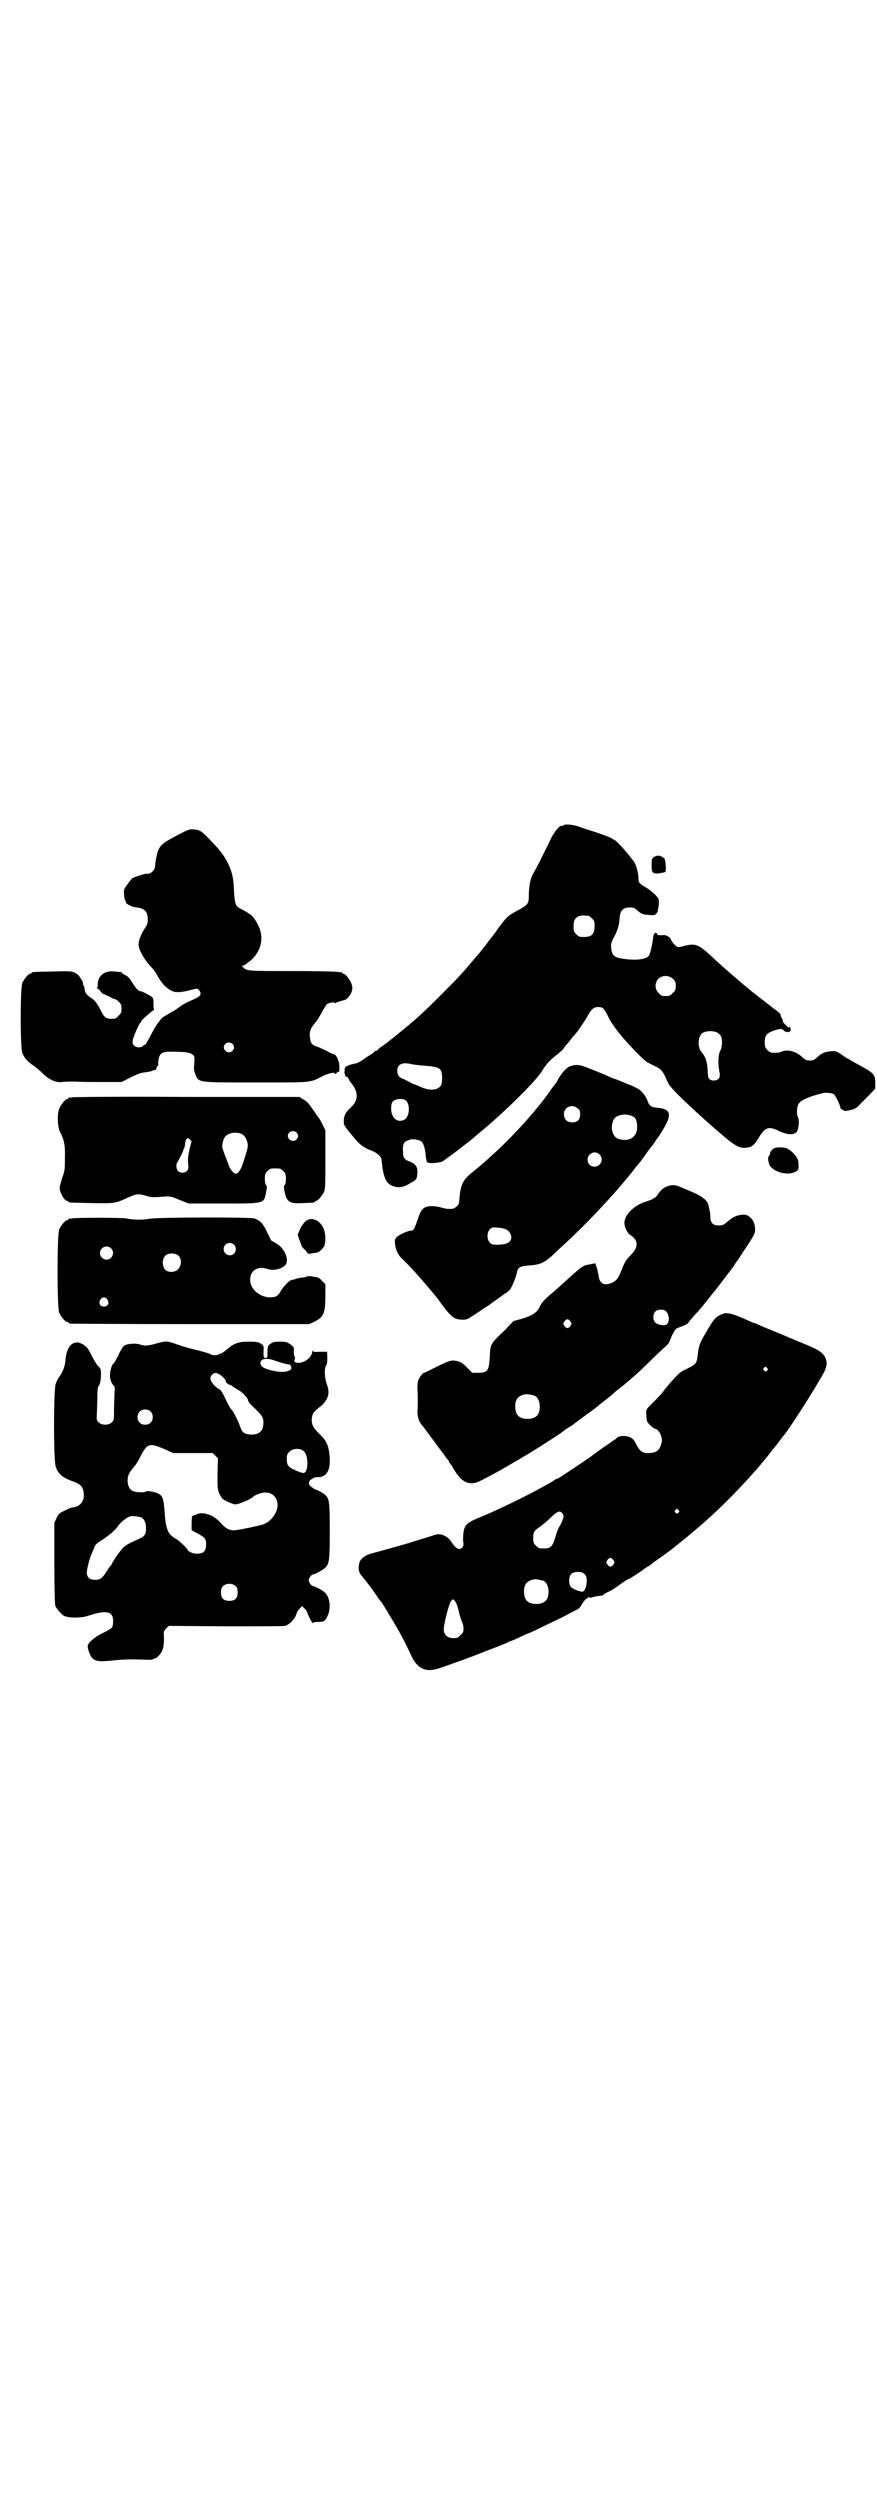 <?xml version="1.0" standalone="no"?>
<!DOCTYPE svg PUBLIC "-//W3C//DTD SVG 20010904//EN"
 "http://www.w3.org/TR/2001/REC-SVG-20010904/DTD/svg10.dtd">
<svg version="1.0" xmlns="http://www.w3.org/2000/svg"
 width="1000pt" height="2850pt" viewBox="0 0 1000 2850"
 preserveAspectRatio="xMidYMid meet">
<g transform="translate(0,2850) scale(0.5,-0.5)"
fill="#000000" stroke="none">
<path d="M1285 3818 c-1 -1 -2 -2 -3 -1 -5 3 -19 -14 -28 -34 -13 -27 -24 -49
-32 -64 -4 -7 -8 -14 -9 -17 -4 -8 -7 -26 -7 -43 0 -20 -2 -22 -24 -34 -24
-13 -25 -14 -44 -39 -8 -12 -19 -26 -24 -32 -4 -6 -10 -14 -13 -17 -2 -3 -5
-6 -6 -8 -1 -1 -7 -8 -14 -16 -25 -30 -35 -41 -74 -80 -46 -46 -64 -62 -98
-89 -2 -2 -4 -4 -6 -5 -1 -1 -6 -5 -10 -8 -4 -3 -9 -7 -11 -9 -1 -1 -6 -4 -10
-7 -4 -2 -8 -6 -10 -8 -1 -2 -4 -3 -5 -3 -2 0 -3 -1 -3 -2 0 0 -3 -3 -6 -5 -4
-2 -13 -8 -20 -13 -7 -5 -15 -9 -19 -9 -3 -1 -10 -2 -14 -4 -8 -3 -9 -4 -9
-12 -1 -5 0 -9 1 -9 1 0 1 -1 0 -2 -1 -1 0 -2 1 -2 3 0 8 -5 8 -8 0 -1 3 -5 7
-10 15 -20 14 -38 -4 -54 -11 -10 -15 -18 -15 -31 0 -9 1 -10 25 -39 12 -14
21 -21 37 -27 6 -2 13 -6 17 -10 6 -5 7 -7 8 -19 3 -30 9 -45 22 -51 14 -6 26
-5 42 5 13 7 15 9 16 16 3 19 -1 27 -15 33 -14 5 -17 9 -17 24 -1 12 1 20 7
23 2 1 5 2 7 3 6 3 21 1 27 -3 6 -4 10 -17 11 -35 1 -6 2 -12 3 -13 6 -4 35
-1 38 4 1 0 4 3 7 5 10 7 39 29 41 31 1 1 4 3 8 6 4 3 9 7 10 8 2 2 8 7 14 12
55 45 126 115 142 139 13 20 16 24 33 38 8 6 16 13 18 16 1 2 4 6 5 7 2 2 7 8
11 13 4 6 8 10 9 11 5 5 21 28 28 40 10 19 16 24 26 24 11 0 14 -3 24 -24 9
-19 34 -50 68 -84 18 -18 18 -17 34 -25 17 -8 21 -12 29 -30 4 -9 8 -17 10
-18 11 -15 69 -69 116 -109 30 -26 41 -32 55 -31 13 1 19 5 28 19 16 28 24 31
47 20 20 -10 38 -11 43 -1 4 9 5 26 2 31 -4 7 -3 24 1 31 4 8 24 17 53 24 9 3
23 1 28 -2 4 -4 17 -31 14 -31 0 0 2 -2 5 -4 6 -4 6 -4 22 0 7 2 12 5 17 11 4
4 14 14 22 22 l14 15 0 13 c0 18 -3 22 -30 37 -13 7 -25 14 -27 15 -2 2 -5 3
-7 4 -2 1 -8 5 -15 10 -11 7 -12 7 -23 6 -13 -1 -20 -4 -31 -14 -6 -6 -9 -7
-16 -7 -8 0 -10 1 -20 10 -14 12 -33 16 -45 10 -4 -2 -12 -3 -23 -2 -2 0 -6 3
-9 6 -5 5 -6 7 -6 18 0 15 4 20 20 26 15 5 20 5 23 1 1 -2 5 -4 9 -4 4 0 6 0
7 4 0 3 0 6 -1 7 -2 2 -2 2 -2 0 0 -2 -1 -2 -3 0 -6 5 -14 14 -12 14 1 0 0 2
-1 5 -3 4 -3 5 -4 10 0 1 -4 5 -9 9 -6 4 -10 7 -11 8 -1 1 -9 7 -18 14 -18 14
-23 18 -27 21 -1 1 -7 6 -12 10 -16 13 -59 50 -82 72 -28 26 -36 29 -62 22 -6
-2 -12 -3 -13 -2 -4 0 -14 11 -16 17 -2 6 -12 11 -18 10 -7 -1 -14 0 -13 2 0
1 -2 3 -3 3 -4 1 -6 -4 -7 -15 -3 -19 -7 -35 -10 -38 -8 -8 -30 -10 -58 -6
-20 3 -25 7 -27 23 -1 10 -1 12 5 24 10 18 13 30 14 45 1 18 8 25 23 25 9 0
11 -1 19 -8 8 -7 11 -8 23 -9 12 -1 15 -1 18 2 2 3 4 5 4 7 0 1 1 4 1 7 2 6 2
14 1 19 -1 6 -15 19 -28 27 -17 10 -18 12 -18 21 0 12 -5 31 -10 38 -17 23
-42 51 -47 51 -1 0 -3 1 -3 2 -1 2 -40 16 -55 20 -3 1 -12 4 -20 7 -13 5 -34
7 -36 3z m57 -206 c1 0 5 -3 8 -6 5 -5 6 -7 6 -16 0 -22 -7 -28 -33 -26 -2 0
-6 3 -9 6 -5 5 -6 7 -6 17 0 14 3 20 12 24 5 2 8 2 22 1z m193 -144 c5 -5 6
-7 6 -16 0 -9 -1 -11 -7 -16 -5 -6 -7 -7 -16 -7 -9 0 -11 1 -16 7 -9 8 -9 23
-1 32 9 9 24 9 34 0z m102 -123 c3 -2 6 -5 7 -7 4 -7 3 -26 -1 -33 -5 -7 -6
-28 -3 -45 2 -10 2 -14 0 -18 -4 -7 -20 -8 -24 0 -1 2 -2 9 -2 16 -1 20 -5 33
-14 43 -9 10 -9 33 0 42 7 7 27 8 37 2z m-700 -71 c4 -1 19 -3 33 -4 25 -2 32
-4 36 -12 3 -6 3 -26 0 -32 -7 -12 -25 -14 -47 -4 -7 3 -14 6 -15 6 -1 0 -5 2
-10 5 -4 2 -10 5 -14 7 -10 3 -14 9 -14 19 0 14 11 20 31 15z m-13 -82 c12 -7
11 -38 -2 -45 -16 -8 -30 4 -30 26 0 5 1 11 2 13 4 8 20 11 30 6z"/>
<path d="M403 3795 c-34 -18 -40 -23 -45 -43 -2 -8 -4 -19 -4 -24 0 -12 -10
-22 -21 -20 -2 0 -29 -8 -32 -11 -1 -1 -6 -7 -11 -14 -8 -11 -8 -12 -7 -24 0
-6 2 -12 3 -13 1 0 2 -1 1 -2 -2 -4 13 -12 25 -13 18 -2 25 -10 25 -28 0 -9
-2 -13 -9 -23 -8 -14 -12 -25 -12 -34 0 -12 15 -37 30 -52 3 -3 9 -11 12 -17
9 -16 17 -26 28 -33 8 -5 11 -6 21 -6 7 0 18 2 25 4 18 5 19 5 23 -1 6 -9 1
-14 -19 -22 -9 -4 -21 -10 -27 -15 -5 -4 -14 -10 -19 -12 -5 -3 -9 -6 -10 -6
-1 -1 -3 -2 -5 -3 -6 -2 -21 -22 -32 -45 -6 -11 -11 -20 -12 -20 -1 0 -4 -1
-5 -3 -4 -4 -15 -4 -20 1 -4 4 -4 6 -3 13 1 7 14 37 17 39 1 0 2 2 2 3 0 3 20
20 27 25 2 1 3 2 2 4 -1 2 -1 7 -1 13 0 10 0 11 -5 15 -6 4 -23 13 -25 12 -3
0 -9 5 -13 12 -3 4 -7 10 -10 15 -3 4 -8 9 -12 10 -4 2 -7 4 -7 5 0 1 -1 1 -2
2 -2 0 -9 0 -15 1 -23 3 -39 -11 -38 -30 0 -4 -1 -7 -2 -8 -1 0 -1 -1 1 -1 2
0 5 -3 7 -6 2 -3 6 -7 9 -7 2 -1 8 -4 13 -6 4 -3 9 -5 11 -5 2 0 6 -3 9 -6 5
-5 6 -8 6 -16 0 -9 -1 -11 -7 -16 -5 -6 -7 -7 -16 -7 -12 0 -17 4 -24 19 -8
16 -15 25 -24 30 -8 5 -13 12 -13 19 0 2 -1 6 -3 9 -1 3 -1 5 -1 6 0 1 -2 5
-5 9 -3 6 -7 10 -13 13 -8 4 -11 4 -51 3 -47 -1 -48 -1 -48 -3 0 -1 -1 -2 -3
-2 -4 0 -14 -12 -18 -21 -5 -11 -5 -149 0 -160 5 -12 12 -20 26 -29 6 -5 17
-13 22 -19 14 -13 29 -20 43 -18 5 1 19 1 31 1 12 -1 40 -1 63 -1 l41 0 20 10
c16 8 24 11 33 12 7 1 15 2 18 4 3 1 6 2 6 1 1 0 2 2 3 5 1 3 2 5 3 5 1 0 1 1
1 3 -1 2 0 7 1 13 3 14 9 17 35 16 27 0 37 -2 43 -7 4 -4 4 -5 3 -19 -1 -12
-1 -17 2 -24 8 -21 3 -20 139 -20 128 0 122 -1 151 14 16 8 29 10 29 6 0 -2 2
-1 4 2 2 3 4 3 5 2 0 -2 1 2 1 9 0 7 -1 13 -1 14 -1 1 -2 2 -2 3 0 4 -6 14 -8
14 -2 0 -10 3 -18 8 -9 4 -19 9 -23 10 -10 3 -14 8 -15 19 -2 14 0 21 11 34 6
7 13 19 17 27 4 7 9 15 10 16 4 4 19 6 19 3 0 -1 1 -1 2 0 1 2 5 3 20 7 5 1
14 12 16 19 2 6 2 9 0 17 -3 9 -14 24 -19 24 -2 0 -3 1 -3 2 0 2 -1 2 -1 2 -1
-1 -4 -1 -8 0 -3 1 -50 2 -104 2 -103 0 -105 0 -113 9 -3 2 -3 3 -1 3 2 0 7 3
12 7 26 18 37 48 28 75 -4 13 -16 32 -22 35 -2 1 -4 2 -5 3 -1 1 -4 3 -8 5 -4
2 -9 5 -11 6 -11 6 -12 12 -14 51 -1 32 -14 61 -38 88 -37 40 -37 39 -53 41
-10 1 -12 0 -39 -14z m127 -475 c5 -5 5 -11 0 -16 -10 -10 -27 5 -16 16 4 4
12 4 16 0z"/>
<path d="M1490 3745 c-4 -4 -4 -6 -4 -18 0 -17 2 -20 18 -18 6 1 12 2 13 3 3
2 1 30 -3 32 -1 0 -3 1 -5 3 -4 3 -13 3 -19 -2z"/>
<path d="M1300 3269 c-8 -3 -17 -13 -27 -29 -2 -5 -6 -11 -8 -13 -2 -2 -9 -12
-16 -22 -44 -60 -111 -129 -171 -177 -22 -18 -27 -27 -30 -58 -1 -15 -2 -17
-7 -21 -3 -3 -7 -5 -9 -5 -11 -1 -16 0 -26 3 -7 2 -14 3 -23 3 -18 -1 -23 -7
-31 -32 -7 -20 -9 -24 -14 -24 -6 1 -27 -9 -33 -14 -5 -6 -5 -7 -4 -17 1 -12
7 -25 16 -33 10 -9 35 -36 57 -62 26 -31 22 -26 35 -44 21 -28 27 -32 45 -33
11 0 12 1 35 16 13 9 25 17 26 17 3 3 29 21 37 27 4 2 9 6 11 9 4 4 14 29 16
39 2 12 7 14 29 16 22 1 33 6 50 21 6 6 20 19 31 29 25 23 59 57 81 81 9 10
19 20 21 23 9 9 31 35 49 57 10 13 19 24 20 25 1 1 6 8 11 15 5 7 11 16 15 20
3 4 7 9 9 13 2 3 4 6 5 7 1 1 6 8 11 17 22 35 19 48 -9 51 -16 1 -21 4 -25 15
-4 13 -16 27 -27 31 -5 3 -12 6 -15 7 -3 1 -15 6 -27 11 -12 4 -24 9 -27 11
-3 1 -17 7 -32 13 -27 11 -34 12 -49 7z m17 -96 c5 -3 6 -6 6 -14 0 -12 -6
-18 -18 -18 -12 0 -19 7 -19 19 0 16 19 24 31 13z m120 -16 c11 -4 13 -6 15
-16 5 -24 -7 -41 -29 -40 -16 1 -23 6 -27 21 -2 9 0 22 6 29 7 7 23 10 35 6z
m-70 -89 c11 -10 3 -28 -11 -28 -9 0 -16 6 -16 16 0 14 17 22 27 12z m-213
-171 c8 -4 12 -11 12 -19 -1 -10 -9 -15 -28 -16 -15 0 -16 0 -21 5 -7 7 -7 23
0 30 5 5 6 5 18 4 6 0 15 -2 19 -4z"/>
<path d="M164 3198 c-3 -1 -6 -1 -7 0 0 0 -1 0 -1 -2 0 -1 -1 -2 -3 -2 -4 0
-14 -12 -18 -22 -5 -12 -4 -42 2 -53 9 -17 12 -30 11 -59 0 -25 0 -29 -6 -45
-3 -10 -6 -21 -6 -23 0 -11 11 -30 17 -30 2 0 3 -1 3 -2 0 -2 2 -2 53 -3 53
-1 53 -1 84 13 17 8 23 9 42 3 10 -3 15 -3 29 -2 24 2 25 2 46 -7 l20 -8 78 0
c97 0 94 -1 99 27 2 10 2 13 0 15 -2 1 -3 7 -3 14 0 11 1 13 6 18 6 6 7 6 18
6 11 0 12 0 18 -6 5 -5 6 -7 6 -18 0 -7 -1 -13 -3 -14 -2 -2 -2 -5 0 -15 5
-24 11 -28 43 -26 25 1 26 1 26 3 0 1 1 2 3 2 4 0 14 12 18 21 3 6 3 18 3 74
l0 66 -6 12 c-3 7 -7 13 -8 15 -2 2 -8 11 -15 21 -8 12 -14 19 -21 22 l-9 6
-257 0 c-141 1 -259 0 -262 -1z m512 -80 c5 -5 5 -11 0 -16 -10 -10 -27 5 -16
16 4 4 12 4 16 0z m-126 -3 c7 -3 11 -9 14 -19 2 -8 2 -11 -6 -36 -8 -27 -14
-36 -21 -36 -4 0 -12 10 -15 18 -1 4 -5 13 -8 21 -3 8 -6 17 -7 20 -1 6 2 21
7 26 7 8 24 11 36 6z m-118 -36 c-3 -15 -4 -22 -3 -32 1 -11 1 -13 -3 -17 -5
-5 -15 -5 -20 0 -4 4 -5 16 -2 19 2 3 15 28 14 28 -1 0 0 2 1 3 1 2 3 7 3 11
0 4 2 10 3 12 4 3 4 3 8 -1 l4 -4 -5 -19z"/>
<path d="M1761 3079 c-3 -3 -5 -7 -5 -9 0 -2 -1 -4 -2 -5 -3 -2 -3 -10 0 -19
5 -15 35 -26 54 -20 12 4 14 7 13 19 0 12 -4 18 -14 28 -11 9 -15 11 -28 11
-10 0 -13 -1 -18 -5z"/>
<path d="M1519 2994 c-8 -3 -13 -9 -20 -19 -4 -6 -11 -10 -27 -15 -26 -8 -48
-30 -48 -48 0 -11 7 -24 15 -29 17 -11 17 -27 0 -44 -11 -11 -14 -16 -20 -31
-9 -23 -13 -28 -24 -33 -17 -7 -28 -2 -30 17 -1 6 -3 14 -4 18 -2 4 -3 8 -3 9
0 1 -1 1 -3 0 -2 0 -7 -1 -11 -2 -15 -2 -17 -4 -61 -44 -1 -1 -10 -9 -20 -18
-21 -17 -27 -24 -32 -34 -7 -14 -15 -19 -38 -27 l-22 -6 -20 -21 c-33 -31 -33
-32 -34 -60 -2 -33 -5 -37 -27 -37 l-13 0 -11 11 c-12 13 -19 16 -32 17 -8 0
-13 -2 -38 -14 -15 -8 -28 -14 -29 -14 -3 0 -13 -13 -14 -20 -1 -3 -1 -9 -1
-15 1 -19 1 -40 0 -53 0 -14 4 -25 11 -32 3 -4 44 -59 52 -70 3 -5 7 -9 8 -10
0 0 1 -2 1 -3 0 -1 1 -3 2 -3 1 -1 5 -7 9 -14 19 -32 37 -39 63 -25 25 12 73
40 98 55 24 14 88 55 90 58 1 1 5 4 10 7 5 3 10 6 11 7 1 1 12 9 24 18 22 16
28 20 37 28 24 19 31 24 33 27 1 1 6 5 10 8 8 6 32 26 48 41 4 4 20 19 35 34
16 15 29 27 30 28 1 1 3 6 5 11 5 13 12 25 16 25 0 0 5 2 10 4 6 2 10 4 11 5
1 0 3 2 5 5 6 8 12 14 15 18 4 3 24 27 33 39 3 4 7 9 8 10 3 3 33 43 44 57 4
6 8 13 10 15 2 2 11 17 22 33 17 26 19 30 19 38 0 15 -5 25 -16 32 -5 3 -8 3
-17 2 -12 -2 -18 -5 -32 -17 -7 -6 -10 -7 -18 -7 -13 0 -19 6 -19 19 0 6 -1
13 -2 17 -1 4 -2 8 -2 9 -2 11 -13 21 -37 31 -11 5 -24 10 -28 12 -11 5 -22 5
-32 0z m1 -285 c6 -7 7 -21 2 -27 -4 -4 -6 -4 -14 -3 -12 2 -18 7 -18 18 0 11
6 17 17 17 6 0 9 -1 13 -5z m-219 -22 c3 -5 3 -5 0 -10 -2 -3 -5 -5 -7 -5 -2
0 -5 2 -7 5 -3 5 -3 5 0 10 2 3 5 5 7 5 2 0 5 -2 7 -5z m-82 -169 c7 -3 12
-13 12 -25 0 -19 -9 -28 -28 -28 -19 0 -28 9 -28 28 0 17 6 24 22 28 5 1 14
-1 22 -3z"/>
<path d="M164 2922 c-3 -1 -6 -1 -7 0 0 0 -1 0 -1 -2 0 -1 -1 -2 -3 -2 -4 0
-14 -12 -18 -21 -5 -11 -5 -179 0 -190 4 -9 14 -21 18 -21 2 0 3 -1 3 -2 0 0
2 -2 6 -2 3 0 126 -1 274 -1 l269 0 11 5 c22 11 26 19 26 59 l0 27 -8 8 c-6 7
-9 8 -19 9 -8 2 -14 2 -16 0 -2 -1 -8 -2 -12 -2 -5 -1 -11 -2 -13 -3 -2 -1 -6
-2 -8 -2 -5 0 -20 -15 -26 -26 -6 -11 -11 -14 -24 -14 -21 0 -42 16 -45 34 -4
24 14 39 38 31 14 -5 33 -1 42 9 9 10 -1 36 -18 47 -6 4 -11 7 -12 7 -1 0 -4
3 -5 7 -2 3 -6 12 -10 20 -7 14 -14 21 -26 25 -10 3 -222 3 -241 -1 -15 -3
-37 -2 -51 1 -11 2 -116 2 -124 0z m370 -60 c5 -5 5 -15 0 -20 -9 -9 -24 -2
-24 10 0 8 6 14 14 14 3 0 8 -2 10 -4z m-281 -8 c10 -9 3 -26 -10 -26 -8 0
-15 7 -15 15 0 13 16 20 25 11z m154 -17 c8 -7 7 -23 -1 -31 -7 -7 -21 -8 -28
-2 -9 7 -9 27 0 34 7 6 23 5 29 -1z m-162 -100 c5 -8 1 -16 -8 -16 -9 0 -13 8
-8 16 2 3 5 5 8 5 3 0 6 -2 8 -5z"/>
<path d="M696 2915 c-3 -3 -9 -11 -12 -18 l-5 -12 4 -13 c3 -7 5 -13 5 -13 0
-1 3 -5 8 -9 l7 -9 12 2 c10 1 13 2 19 9 7 7 7 9 8 23 0 17 -4 29 -15 39 -10
8 -22 9 -31 1z"/>
<path d="M1650 2705 c-17 -6 -21 -10 -40 -43 -15 -25 -17 -32 -19 -53 -2 -17
-4 -20 -25 -30 -16 -8 -16 -7 -47 -43 -13 -17 -14 -18 -34 -38 -12 -12 -12
-12 -11 -24 0 -8 1 -14 3 -17 3 -5 15 -15 18 -15 4 0 11 -9 13 -17 2 -7 2 -11
0 -17 -4 -15 -11 -20 -27 -21 -15 -1 -22 4 -30 20 -6 13 -13 18 -27 19 -10 0
-15 -1 -20 -7 -2 -1 -10 -7 -19 -13 -9 -6 -23 -16 -31 -22 -13 -10 -36 -25
-72 -49 -6 -4 -12 -7 -13 -7 -1 0 -3 -1 -5 -3 -3 -2 -6 -4 -37 -21 -33 -18
-101 -51 -134 -64 -27 -11 -34 -17 -36 -34 -1 -6 -1 -15 -1 -20 2 -7 1 -10 -1
-13 -6 -9 -15 -5 -26 12 -6 10 -19 17 -29 17 -3 0 -11 -2 -16 -4 -6 -2 -19 -6
-29 -9 -10 -3 -20 -6 -22 -7 -3 -1 -60 -17 -86 -24 -13 -3 -25 -12 -27 -20 -4
-13 -2 -24 5 -31 3 -4 10 -12 15 -19 3 -4 6 -8 7 -9 0 -1 6 -8 11 -16 5 -8 11
-15 12 -16 3 -4 27 -44 38 -63 10 -18 17 -31 31 -61 13 -27 31 -36 58 -28 14
4 86 30 107 39 8 3 24 9 34 13 10 4 20 8 21 9 1 1 3 2 4 2 2 0 11 4 22 9 10 5
19 9 20 9 2 0 49 23 78 37 17 9 32 17 35 18 2 1 7 7 10 13 4 6 8 11 10 11 2 1
3 2 3 3 -1 2 0 2 2 0 2 -1 5 -1 7 0 3 1 16 4 23 4 1 0 2 1 3 2 1 1 4 3 8 5 11
5 20 11 28 17 11 8 20 14 22 14 2 0 32 20 34 22 1 1 4 3 9 6 4 2 8 5 10 7 1 1
5 4 8 6 9 6 42 30 46 34 1 1 4 3 6 5 3 2 9 7 14 11 6 5 17 14 25 21 41 34 91
83 136 134 7 8 14 16 16 19 2 2 4 5 5 6 1 1 7 8 13 16 6 8 11 14 12 15 1 1 4
5 7 9 7 9 7 10 14 18 16 21 57 85 81 126 13 21 16 31 15 40 -3 17 -12 25 -46
39 -5 2 -27 11 -48 20 -43 18 -42 17 -60 25 -6 3 -12 5 -12 5 -1 0 -4 1 -8 3
-37 17 -51 21 -61 18z m99 -124 c3 -3 3 -3 0 -6 -3 -3 -3 -3 -6 0 -3 2 -3 3
-1 6 4 4 4 4 7 0z m-202 -324 c3 -3 3 -3 0 -6 -3 -3 -3 -3 -6 0 -3 2 -3 3 -1
6 4 4 4 4 7 0z m-264 -8 c3 -5 3 -5 0 -15 -2 -5 -5 -11 -7 -14 -2 -3 -6 -12
-8 -20 -9 -29 -11 -32 -37 -30 -2 0 -6 3 -9 6 -5 5 -6 7 -6 17 0 15 2 17 17
27 6 5 16 13 21 18 17 17 23 19 29 11z m116 -106 c3 -5 3 -5 0 -10 -2 -3 -5
-5 -7 -5 -2 0 -5 2 -7 5 -3 5 -3 5 0 10 2 3 5 5 7 5 2 0 5 -2 7 -5z m-66 -32
c4 -4 5 -7 5 -16 0 -11 -4 -22 -9 -24 -4 -1 -24 6 -27 11 -3 3 -4 8 -4 14 0
14 6 20 20 20 8 0 11 -1 15 -5z m-94 -15 c7 -3 12 -13 12 -25 0 -19 -9 -28
-28 -28 -19 0 -28 9 -28 28 0 17 6 24 22 28 5 1 14 -1 22 -3z m-193 -69 c2
-10 6 -21 7 -24 2 -3 4 -10 4 -16 0 -8 -1 -10 -7 -15 -5 -6 -7 -7 -16 -7 -14
0 -22 8 -22 20 0 12 12 60 17 65 l4 4 4 -4 c3 -3 6 -10 9 -23z"/>
<path d="M357 2637 c-21 -6 -27 -6 -39 -2 -11 3 -31 1 -36 -4 -2 -2 -8 -11
-12 -21 -5 -9 -9 -17 -10 -18 -4 -1 -8 -13 -9 -24 -1 -11 2 -21 9 -28 2 -2 2
-7 1 -18 0 -8 -1 -25 -1 -38 0 -21 0 -22 -5 -27 -7 -7 -23 -7 -30 0 -5 5 -5 6
-4 21 0 8 1 25 1 37 0 16 1 23 3 25 4 5 6 17 5 35 0 3 -3 8 -7 11 -3 4 -10 15
-15 25 -6 13 -10 18 -16 22 -23 16 -41 0 -43 -37 -1 -12 -7 -27 -16 -38 -1 -2
-4 -8 -6 -13 -5 -16 -5 -173 0 -189 5 -15 14 -24 35 -32 20 -7 25 -11 28 -23
5 -20 -5 -36 -24 -38 -3 0 -11 -3 -18 -7 -13 -6 -14 -7 -19 -17 l-5 -11 0 -90
c0 -65 1 -93 2 -99 3 -7 10 -15 18 -22 8 -6 39 -7 57 -1 42 14 57 10 57 -12 0
-6 -1 -12 -2 -14 -1 -2 -10 -8 -21 -13 -19 -9 -35 -23 -35 -30 0 -8 6 -23 10
-27 8 -8 16 -9 46 -6 28 3 44 3 76 2 11 -1 17 0 19 2 2 1 3 2 3 1 0 -1 3 1 7
5 10 10 13 20 13 40 -1 16 -1 17 5 23 l6 6 129 -1 c71 0 132 0 136 1 8 2 19
12 24 22 2 5 4 10 4 11 0 0 3 4 6 7 l5 5 6 -6 c3 -3 5 -6 5 -7 0 -1 6 -15 11
-23 2 -3 3 -4 3 -2 0 1 4 2 12 2 13 0 16 2 22 16 7 16 4 40 -6 50 -4 5 -25 16
-29 16 -3 0 -9 9 -9 13 0 4 6 13 9 13 4 0 25 11 29 16 9 9 10 17 10 84 0 69
-1 74 -12 83 -5 4 -18 11 -21 11 -1 0 -5 3 -9 6 -6 5 -6 6 -5 11 1 3 3 6 5 6
2 1 4 2 4 3 0 1 3 1 8 2 11 0 13 1 19 5 8 7 12 18 11 39 -2 27 -6 38 -24 55
-16 16 -19 24 -16 40 1 6 4 10 11 16 6 5 11 9 11 9 1 0 4 4 8 9 8 12 9 22 4
37 -6 15 -7 40 -2 45 2 3 3 12 2 26 l0 5 -16 0 c-13 -1 -16 0 -17 2 0 2 -1 1
-1 -1 0 -7 -5 -15 -13 -20 -12 -9 -32 -8 -27 1 1 2 1 5 0 6 -1 2 -2 7 -2 13 1
9 0 10 -8 16 -7 5 -10 6 -22 6 -16 0 -18 -1 -25 -6 -4 -4 -5 -5 -5 -17 0 -13
0 -14 -4 -14 -5 0 -5 1 -5 14 1 12 0 14 -4 17 -7 5 -9 6 -31 6 -22 0 -34 -4
-50 -19 -5 -4 -11 -8 -12 -8 -2 0 -4 -1 -5 -2 -2 -2 -15 -3 -18 0 -3 2 -20 7
-41 12 -9 2 -26 7 -37 11 -23 8 -23 8 -46 2z m272 -40 c12 -4 26 -8 30 -8 2 0
4 -2 5 -5 1 -5 1 -6 -5 -9 -9 -4 -23 -4 -42 1 -16 4 -23 9 -23 16 0 11 15 13
35 5z m-128 -31 c6 -3 17 -16 14 -16 -1 0 0 -2 3 -4 3 -2 6 -4 7 -4 2 0 4 -1
5 -3 2 -1 8 -5 13 -8 10 -5 23 -19 23 -25 0 -2 7 -10 16 -18 13 -13 17 -18 18
-24 2 -10 0 -23 -6 -28 -8 -9 -31 -9 -40 -1 -2 2 -5 8 -7 14 -4 12 -17 37 -19
37 -1 0 -7 10 -13 23 -6 13 -12 23 -14 23 -1 0 -7 4 -12 9 -10 11 -12 18 -5
25 6 5 9 5 17 0z m-158 -84 c7 -6 7 -19 1 -25 -6 -7 -19 -7 -25 -1 -7 6 -7 19
-1 25 6 7 19 7 25 1z m32 -86 l20 -9 45 0 45 0 6 -6 6 -6 -1 -35 c0 -35 0 -36
5 -47 5 -10 6 -11 18 -17 7 -3 15 -6 17 -6 9 0 37 12 42 18 3 3 18 9 25 9 15
1 25 -7 29 -20 5 -19 -9 -43 -30 -52 -8 -3 -54 -13 -67 -14 -11 -1 -22 5 -31
16 -15 18 -41 28 -56 20 -4 -2 -8 -3 -9 -3 -1 0 -2 -6 -2 -16 l0 -17 13 -7
c17 -9 20 -12 20 -25 0 -17 -7 -23 -26 -21 -5 0 -16 6 -16 8 0 3 -20 22 -26
25 -11 6 -18 13 -21 24 -3 10 -4 16 -6 43 -2 24 -4 31 -13 36 -9 5 -27 8 -30
5 -3 -2 -20 -2 -28 1 -8 3 -13 12 -13 25 0 11 4 18 14 30 4 4 11 15 15 24 16
30 20 32 55 17z m318 -5 c10 -8 11 -44 1 -49 -3 -1 -7 0 -19 5 -18 8 -21 12
-21 27 0 9 1 11 6 16 8 8 25 9 33 1z m-370 -151 c6 -4 10 -12 10 -24 0 -15 -3
-19 -19 -26 -25 -11 -30 -15 -36 -22 -8 -9 -24 -33 -24 -36 0 -1 -1 -2 -2 -2
0 0 -5 -6 -9 -13 -10 -16 -15 -19 -26 -19 -13 0 -19 6 -19 17 0 7 6 31 10 40
1 2 4 9 6 14 3 9 5 11 16 18 21 14 32 23 40 35 8 10 20 19 28 21 6 1 20 -1 25
-3z m215 -157 c3 -3 4 -7 4 -14 0 -13 -6 -19 -19 -19 -13 0 -19 6 -19 19 0 7
1 11 4 14 7 8 23 8 30 0z"/>
</g>
</svg>
